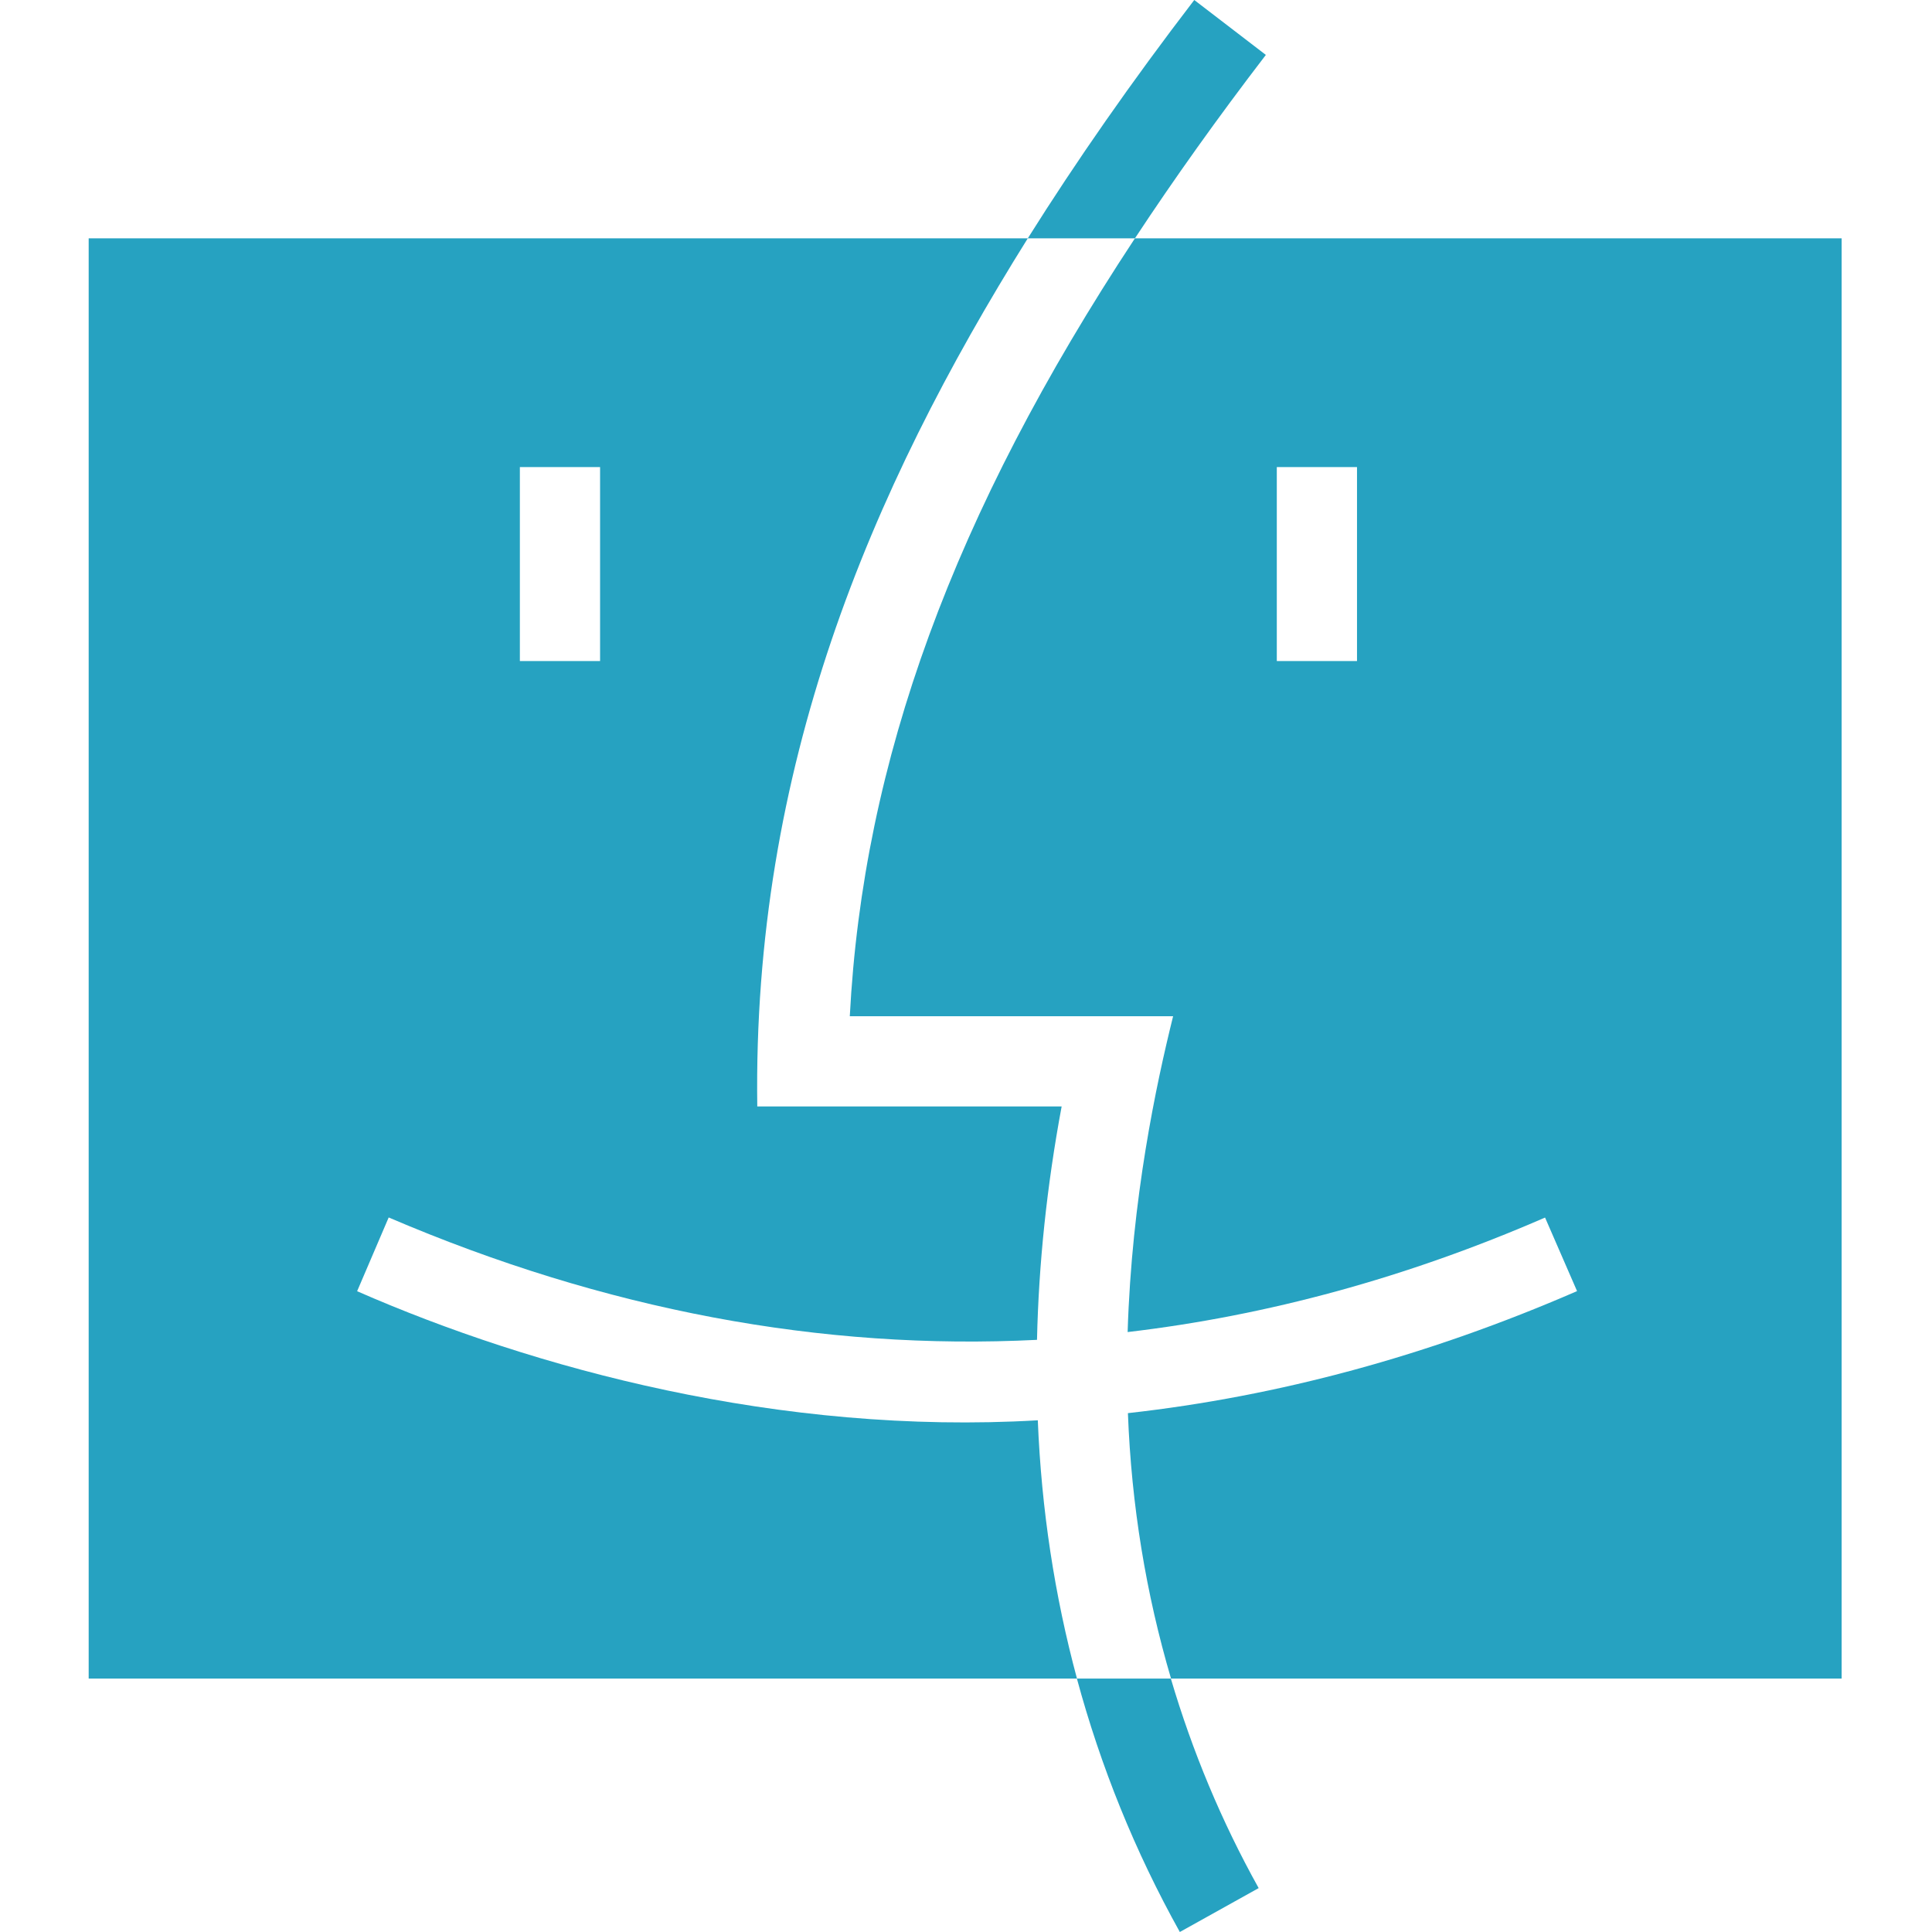 <!--
  - The MIT License (MIT)
  -
  - Copyright (c) 2015-2022 Elior "Mallowigi" Boukhobza
  -
  - Permission is hereby granted, free of charge, to any person obtaining a copy
  - of this software and associated documentation files (the "Software"), to deal
  - in the Software without restriction, including without limitation the rights
  - to use, copy, modify, merge, publish, distribute, sublicense, and/or sell
  - copies of the Software, and to permit persons to whom the Software is
  - furnished to do so, subject to the following conditions:
  -
  - The above copyright notice and this permission notice shall be included in all
  - copies or substantial portions of the Software.
  -
  - THE SOFTWARE IS PROVIDED "AS IS", WITHOUT WARRANTY OF ANY KIND, EXPRESS OR
  - IMPLIED, INCLUDING BUT NOT LIMITED TO THE WARRANTIES OF MERCHANTABILITY,
  - FITNESS FOR A PARTICULAR PURPOSE AND NONINFRINGEMENT. IN NO EVENT SHALL THE
  - AUTHORS OR COPYRIGHT HOLDERS BE LIABLE FOR ANY CLAIM, DAMAGES OR OTHER
  - LIABILITY, WHETHER IN AN ACTION OF CONTRACT, TORT OR OTHERWISE, ARISING FROM,
  - OUT OF OR IN CONNECTION WITH THE SOFTWARE OR THE USE OR OTHER DEALINGS IN THE
  - SOFTWARE.
  -
  -
  -->

<svg big="true" version="1.1" xmlns="http://www.w3.org/2000/svg" x="0px" y="0px" width="16px" height="16px"
     viewBox="0 0 465 512">
    <g fill="#26A2C1" iconColor="Finder">
        <path d="M248.872,63.164H0v381.677h261.91c-5.933-22.006-9.426-44.83-10.382-68.447c-68.348,4.003-133.767-13.779-180.387-34.21l8.365-19.544c57.24,24.509,114.676,35.3,171.812,32.433c0.446-20.101,2.592-40.72,6.53-61.852h-80.66C175.94,203.652,206.883,130.338,248.872,63.164z M114.271,123.785h21.256v51.407h-21.256V123.785z"/>
        <path d="M275.335,353.01c37.076-4.359,73.997-14.421,110.621-30.344l8.48,19.492c-39.404,17.134-79.134,27.89-119.027,32.341c0.925,24.412,4.797,47.862,11.427,70.342h177.716V63.164H277.265c-48.149,73.047-72.046,138.577-75.561,206.144h85.684C282.898,287.399,276.422,317.623,275.335,353.01z M336.122,175.192h-21.256v-51.407h21.256V175.192z"/>
        <path d="M277.265,63.164c10.431-15.824,21.947-31.984,34.7-48.613L292.992,0c-16.643,21.701-31.247,42.669-44.12,63.164H277.265z"/>
        <path d="M261.887,444.842C268.199,468.184,277.252,490.607,289.167,512l20.893-11.635c-9.876-17.731-17.585-36.272-23.275-55.524H261.887z"/>
    </g>
</svg>
